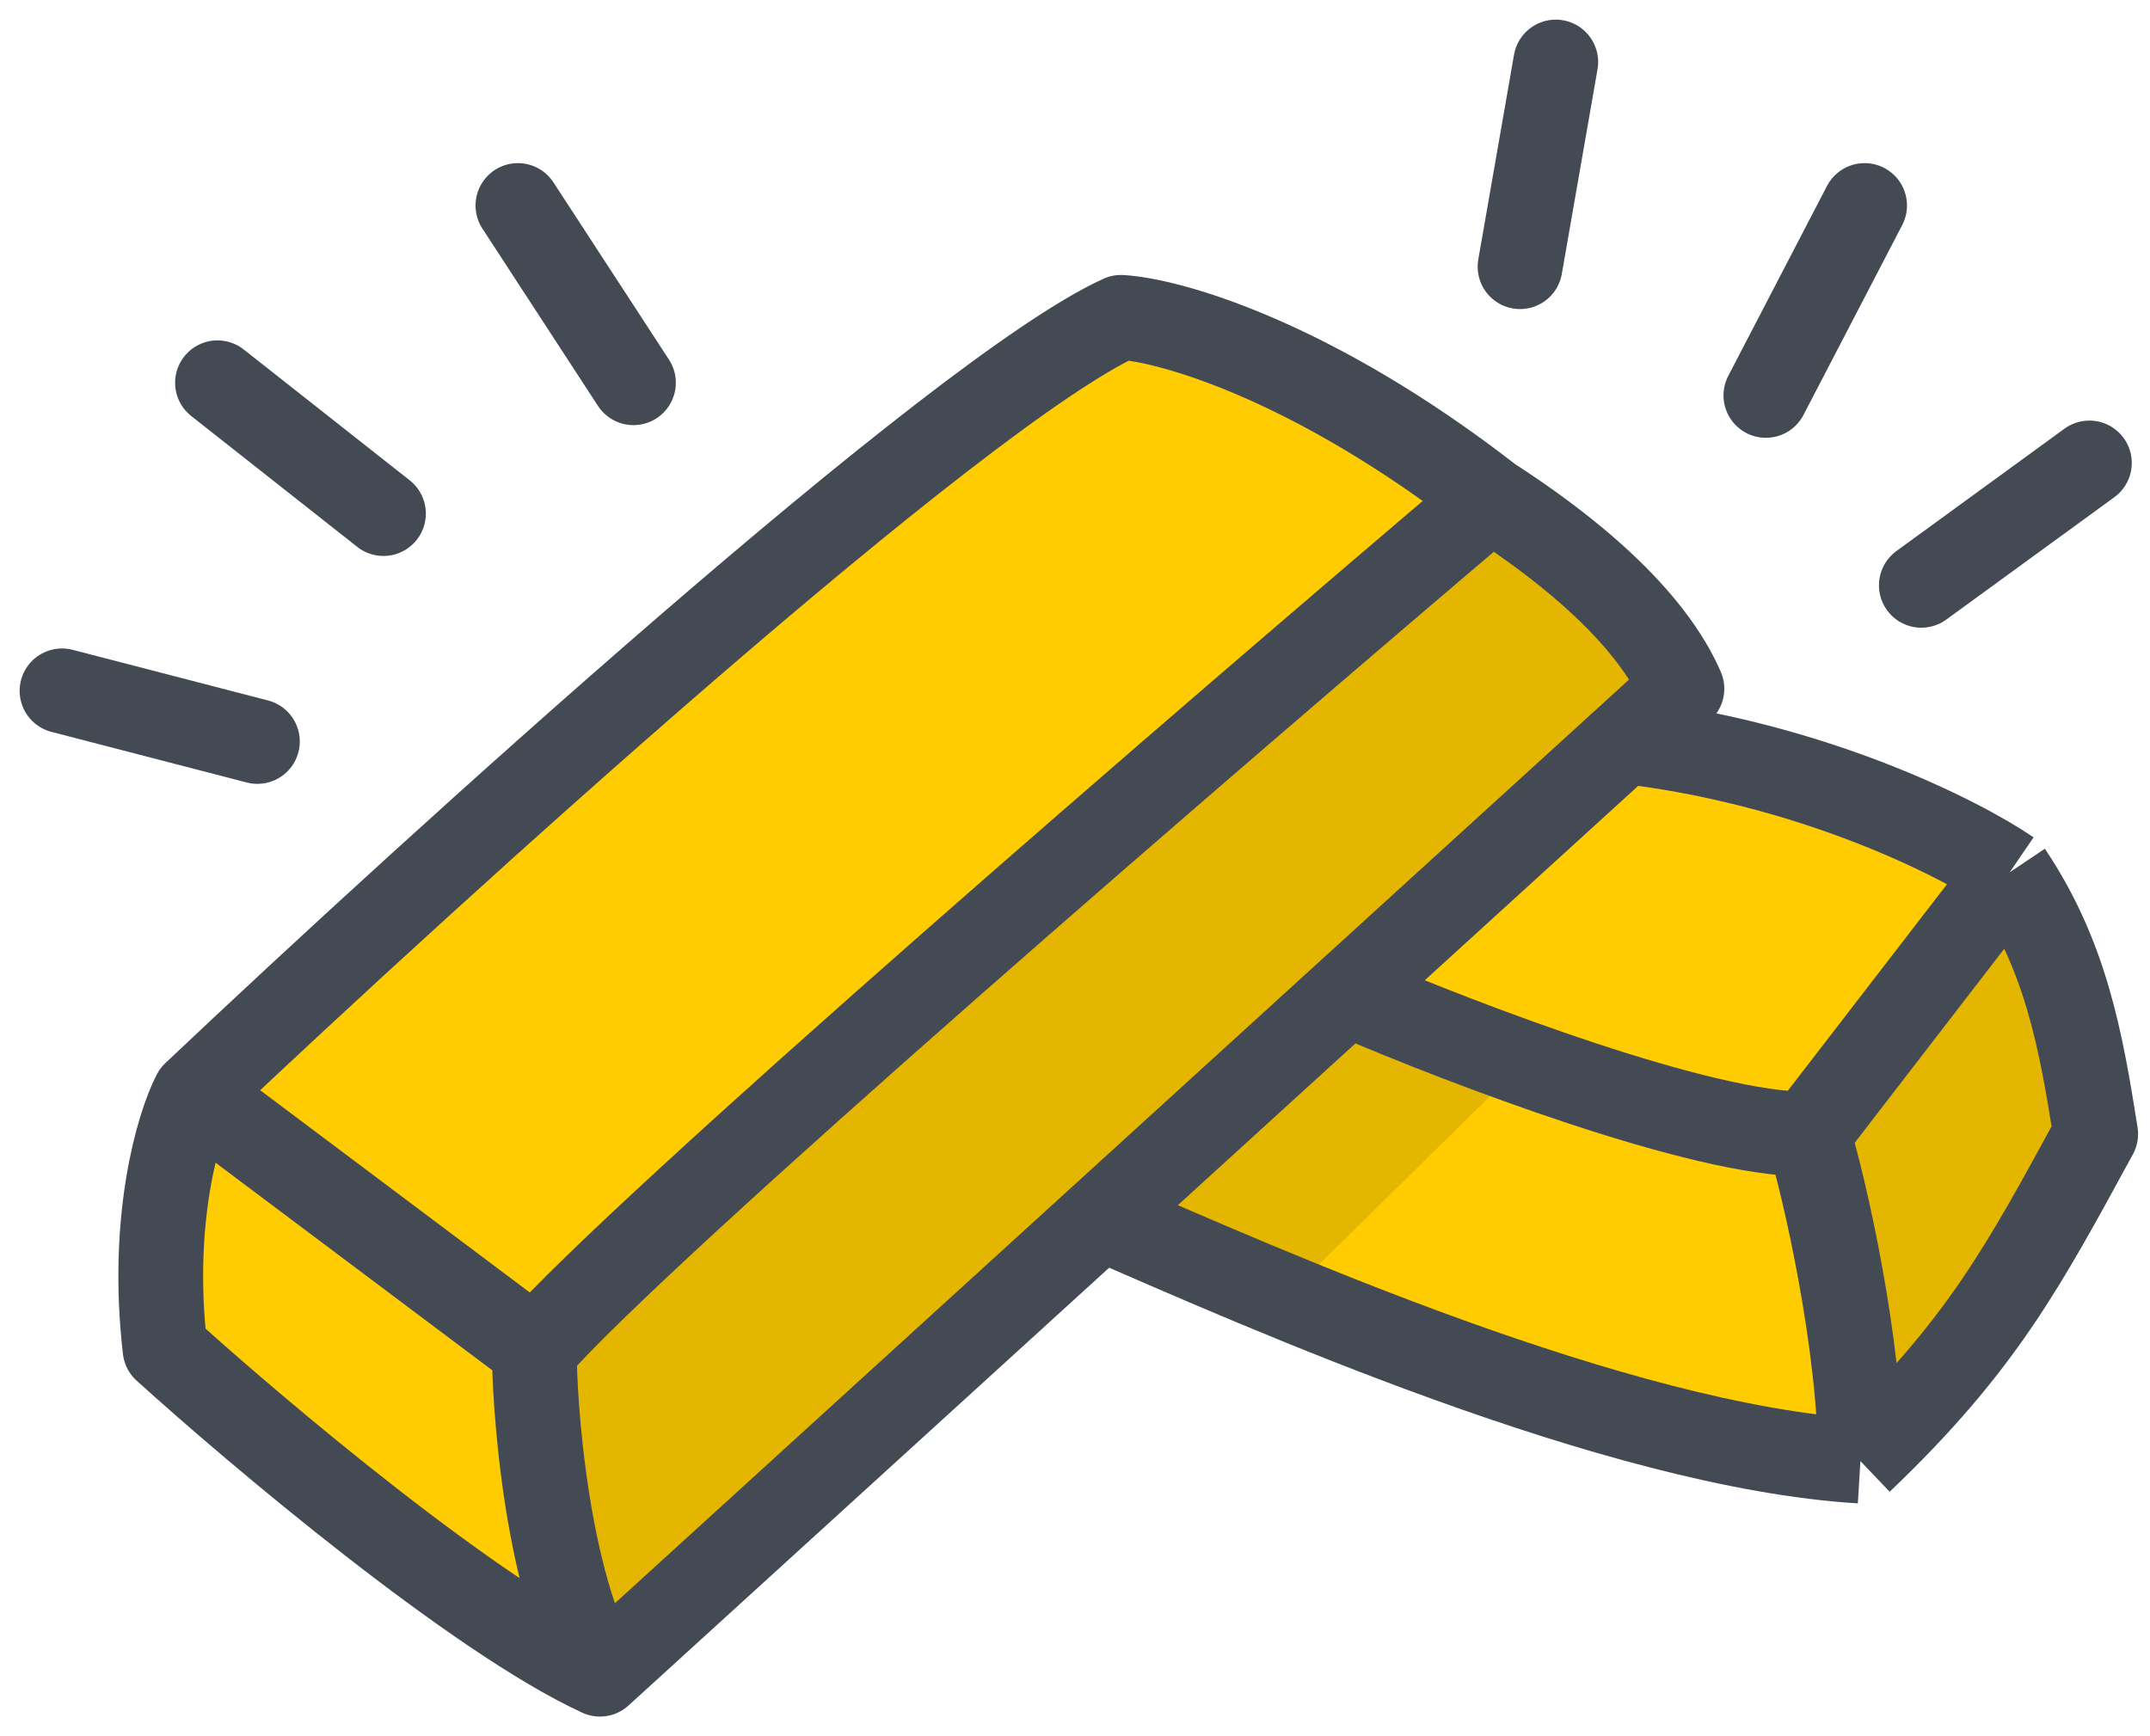 <svg width="104" height="84" viewBox="0 0 104 84" fill="none" xmlns="http://www.w3.org/2000/svg">
<path d="M79.118 35.466L66.211 47.922L87.248 54.558L95.378 43.94V41.183L79.118 35.466Z" fill="#FFCC02"/>
<path d="M66.11 48.942L53.915 58.539C57.167 60.207 65.48 64.154 72.715 66.605C79.951 69.055 86.435 68.783 88.772 68.34L87.045 55.987L66.11 48.942Z" fill="#FFCC02"/>
<path d="M73.02 52.107L63.061 61.908L54.829 58.029L63.874 47.922L73.02 52.107Z" fill="#E4B600"/>
<path d="M97.207 42.919L87.045 55.476L91.008 68.136L103 53.434L97.207 42.919Z" fill="#E4B600"/>
<path d="M65.504 48.228C70.721 50.474 82.415 54.946 87.456 54.864M87.456 54.864L97.212 42.204M87.456 54.864C88.269 57.45 89.992 65.135 89.992 70.689M97.212 42.204C94.773 40.537 87.639 36.936 78.614 35.874M97.212 42.204C99.951 46.288 100.663 50.372 101.374 54.864C97.919 61.194 95.886 65.073 89.992 70.689M53.305 58.948C61.062 62.317 78.203 69.974 89.992 70.689" stroke="#434A54" stroke-width="4.1" stroke-linejoin="round"/>
<path d="M26.171 64.563L28.915 79.979L81.455 33.934L75.866 26.482L71.191 24.848L26.171 64.563Z" fill="#E4B600"/>
<path d="M25.358 65.073L9.707 52.924L53.711 15.66L71.496 23.929L25.358 65.073Z" fill="#FFCC02"/>
<path d="M7.268 65.175L8.589 54.456L25.053 64.052L26.374 74.772V79.571L7.268 65.175Z" fill="#FFCC02"/>
<path d="M29.021 81L81.358 33.322C80.342 30.974 77.797 27.809 72.11 24.133M29.021 81C26.074 75.895 25.769 65.686 25.87 65.277M29.021 81C23.005 78.223 12.49 69.361 7.984 65.277C7.252 58.988 8.628 54.421 9.407 52.924M72.11 24.133C58.831 35.398 30.992 59.397 25.87 65.277M72.11 24.133C63.492 17.436 56.595 15.489 54.224 15.353C46.338 18.947 21.06 41.898 9.407 52.924M25.87 65.277L9.407 52.924" stroke="#434A54" stroke-width="4.1" stroke-linecap="round" stroke-linejoin="round"/>
<path d="M3 33.424L12.451 35.874M10.52 18.518L18.549 24.848M25.053 9.942L30.642 18.518M73.528 12.903L75.256 3M85.419 19.131L90.195 9.942M92.939 28.319L101.069 22.398" stroke="#434A54" stroke-width="4.1" stroke-linecap="round" stroke-linejoin="round"/>
</svg>
